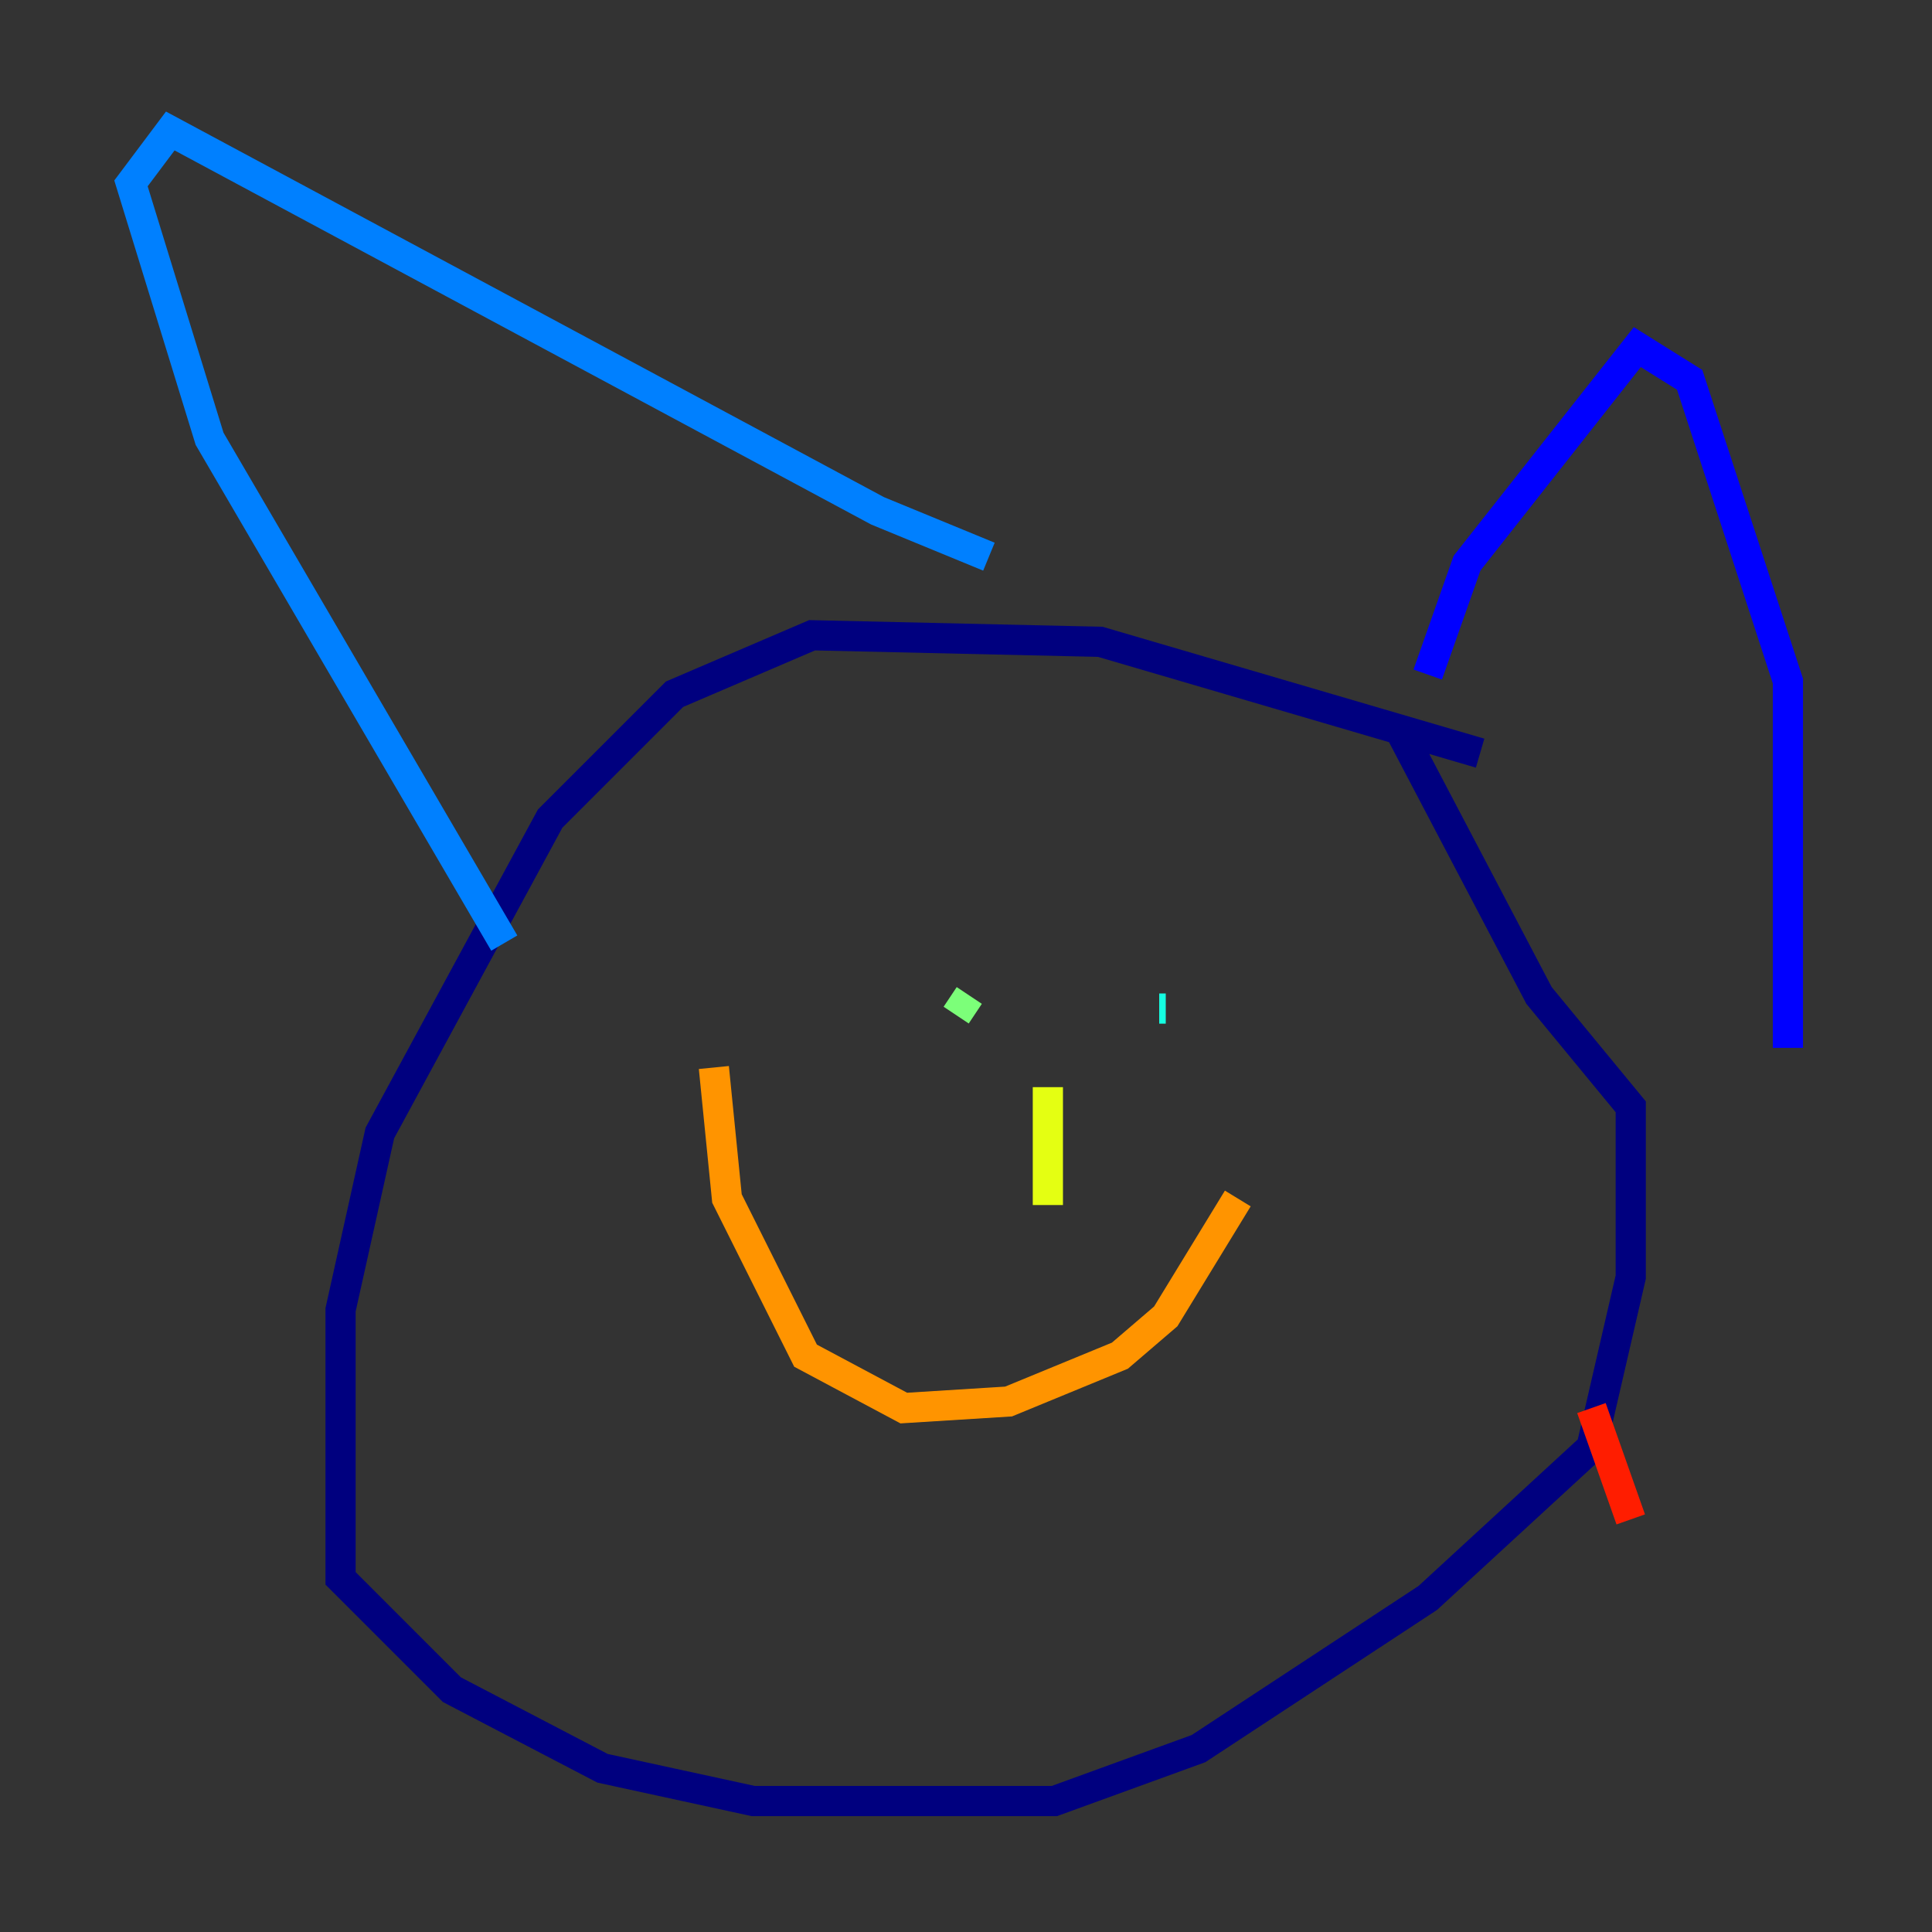 <?xml version="1.0" encoding="utf-8" ?>
<svg baseProfile="tiny" height="128" version="1.2" viewBox="0,0,128,128" width="128" xmlns="http://www.w3.org/2000/svg" xmlns:ev="http://www.w3.org/2001/xml-events" xmlns:xlink="http://www.w3.org/1999/xlink"><rect x="0" y="0" width="128" height="128" fill="#333333" stroke="none"/><defs /><polyline fill="none" points="98.061,49.898 72.895,42.522 53.803,42.088 44.691,45.993 36.447,54.237 25.166,75.064 22.563,86.78 22.563,104.57 29.939,111.946 39.919,117.153 49.898,119.322 69.858,119.322 79.403,115.851 94.59,105.871 105.437,95.891 108.041,84.61 108.041,73.329 101.966,65.953 92.854,48.597" stroke="#00007f" stroke-width="2" /><polyline fill="none" points="94.59,44.691 97.193,37.315 108.475,22.997 111.946,25.166 118.454,45.125 118.454,69.424" stroke="#0000ff" stroke-width="2" /><polyline fill="none" points="65.519,36.881 58.142,33.844 11.281,8.678 8.678,12.149 13.885,29.071 33.41,62.481" stroke="#0080ff" stroke-width="2" /><polyline fill="none" points="77.234,66.82 76.8,66.82" stroke="#15ffe1" stroke-width="2" /><polyline fill="none" points="64.217,65.953 63.349,67.254" stroke="#7cff79" stroke-width="2" /><polyline fill="none" points="69.424,72.027 69.424,79.837" stroke="#e4ff12" stroke-width="2" /><polyline fill="none" points="82.007,79.403 77.234,87.214 74.197,89.817 66.82,92.854 59.878,93.288 53.37,89.817 48.163,79.403 47.295,70.725" stroke="#ff9400" stroke-width="2" /><polyline fill="none" points="105.437,93.288 108.041,100.664" stroke="#ff1d00" stroke-width="2" /><polyline fill="none" points="90.685,108.041 90.685,108.041" stroke="#7f0000" stroke-width="2" /></svg>